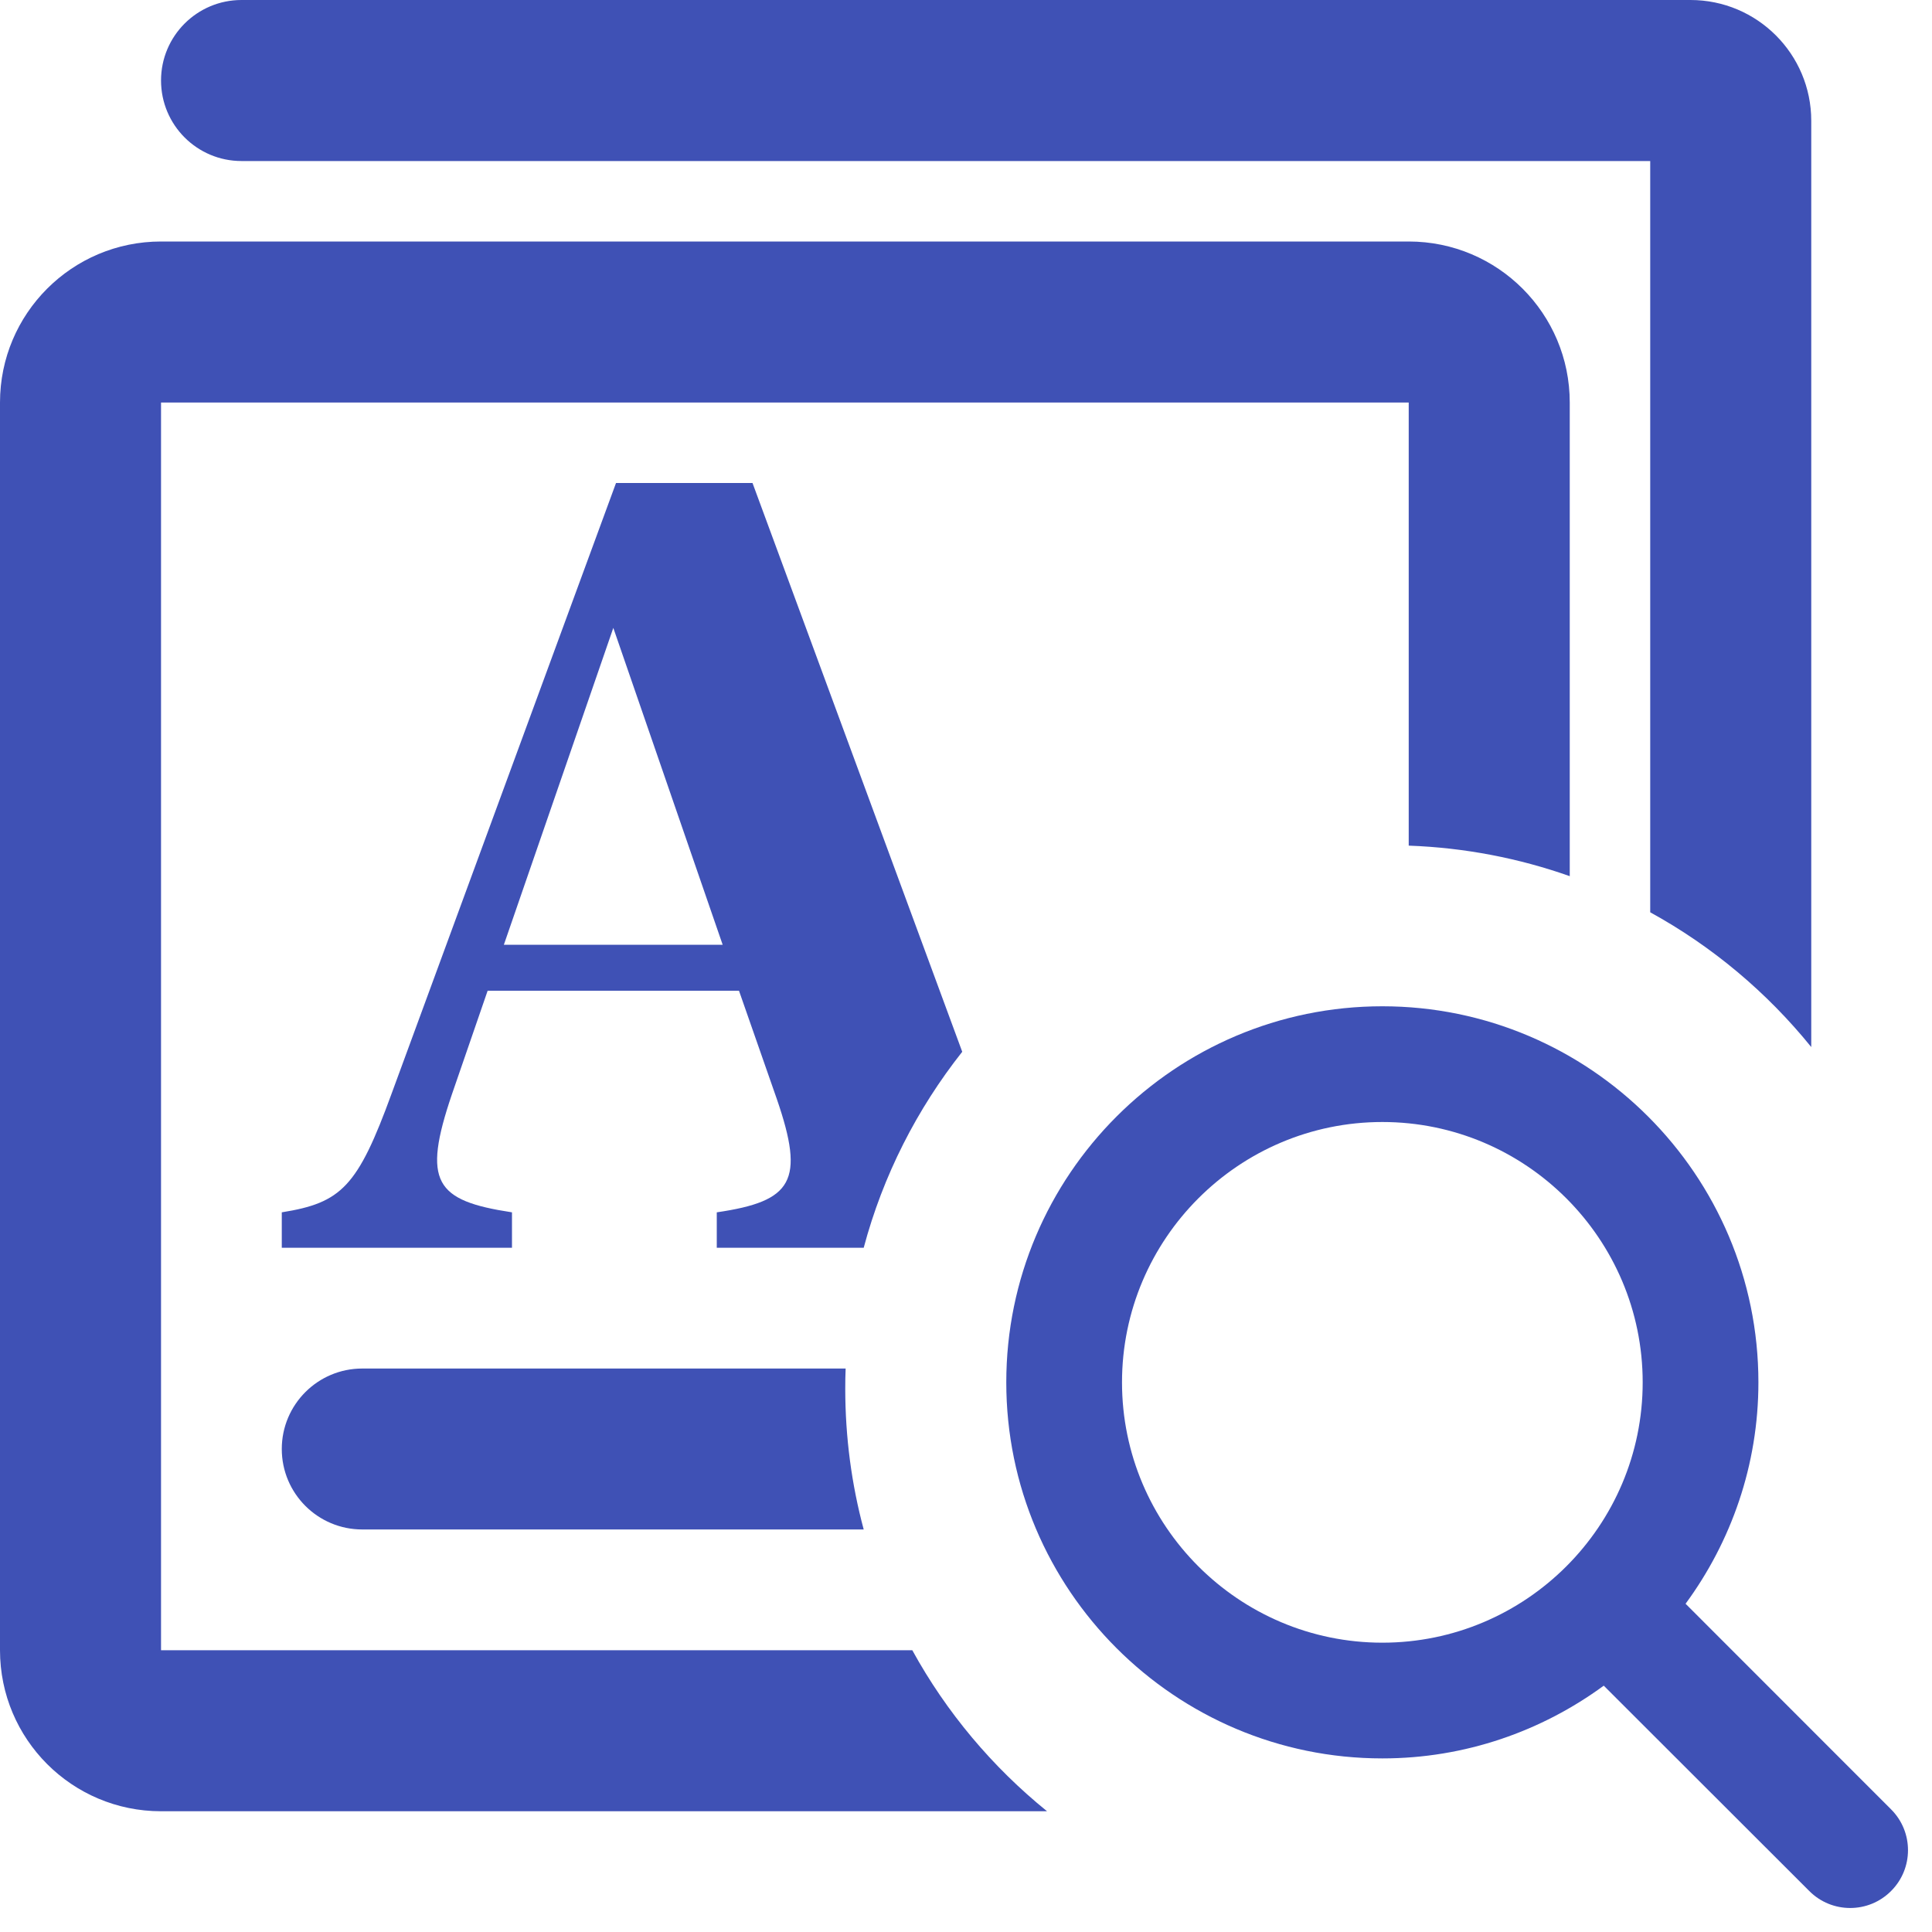   <svg viewBox="0 0 20 20" fill="none" xmlns="http://www.w3.org/2000/svg">    <path      d="M2.5 0C2.04 0 1.667 0.373 1.667 0.833C1.667 1.294 2.04 1.667 2.5 1.667L17.083 1.667V9.444C17.726 9.797 18.292 10.273 18.75 10.839V1.25C18.75 0.56 18.19 0 17.5 0H2.5Z"      fill="#3F51B5"    />    <path      d="M16.25 4.167V9.07C15.726 8.885 15.166 8.775 14.583 8.754V4.167H1.667L1.667 17.083H9.444C9.797 17.726 10.273 18.292 10.839 18.75H1.667C0.746 18.75 0 18.004 0 17.083V4.167C0 3.246 0.746 2.5 1.667 2.5H14.583C15.504 2.5 16.25 3.246 16.25 4.167Z"      fill="#3F51B5"    />    <path      fill-rule="evenodd"      clip-rule="evenodd"      d="M9.961 10.888L7.79 5H6.377L4.055 11.318C3.702 12.287 3.534 12.451 2.917 12.55V12.917H5.3V12.55C4.504 12.429 4.369 12.238 4.678 11.329L5.048 10.256H7.65L8.042 11.378C8.334 12.227 8.205 12.435 7.42 12.55V12.917H8.941C9.141 12.167 9.493 11.48 9.961 10.888ZM5.216 9.78L6.349 6.5L7.481 9.78H5.216Z"      fill="#3F51B5"    />    <path      d="M3.75 14.167H8.754C8.751 14.236 8.75 14.305 8.75 14.375C8.75 14.879 8.816 15.368 8.941 15.833H3.75C3.29 15.833 2.917 15.46 2.917 15C2.917 14.54 3.29 14.167 3.75 14.167Z"      fill="#3F51B5"    />    <path      fill-rule="evenodd"      clip-rule="evenodd"      d="M18.203 14.31C18.203 15.167 17.921 15.959 17.449 16.602L19.576 18.73C19.81 18.963 19.81 19.343 19.576 19.576C19.343 19.81 18.963 19.81 18.73 19.576L16.602 17.45C15.959 17.921 15.167 18.203 14.31 18.203C12.163 18.203 10.417 16.457 10.417 14.31C10.417 12.163 12.163 10.417 14.31 10.417C16.456 10.417 18.203 12.163 18.203 14.31ZM11.615 14.31C11.615 15.796 12.824 17.005 14.31 17.005C15.796 17.005 17.005 15.796 17.005 14.31C17.005 12.824 15.796 11.615 14.31 11.615C12.824 11.615 11.615 12.824 11.615 14.31Z"      fill="#3F51B5"    />  </svg>